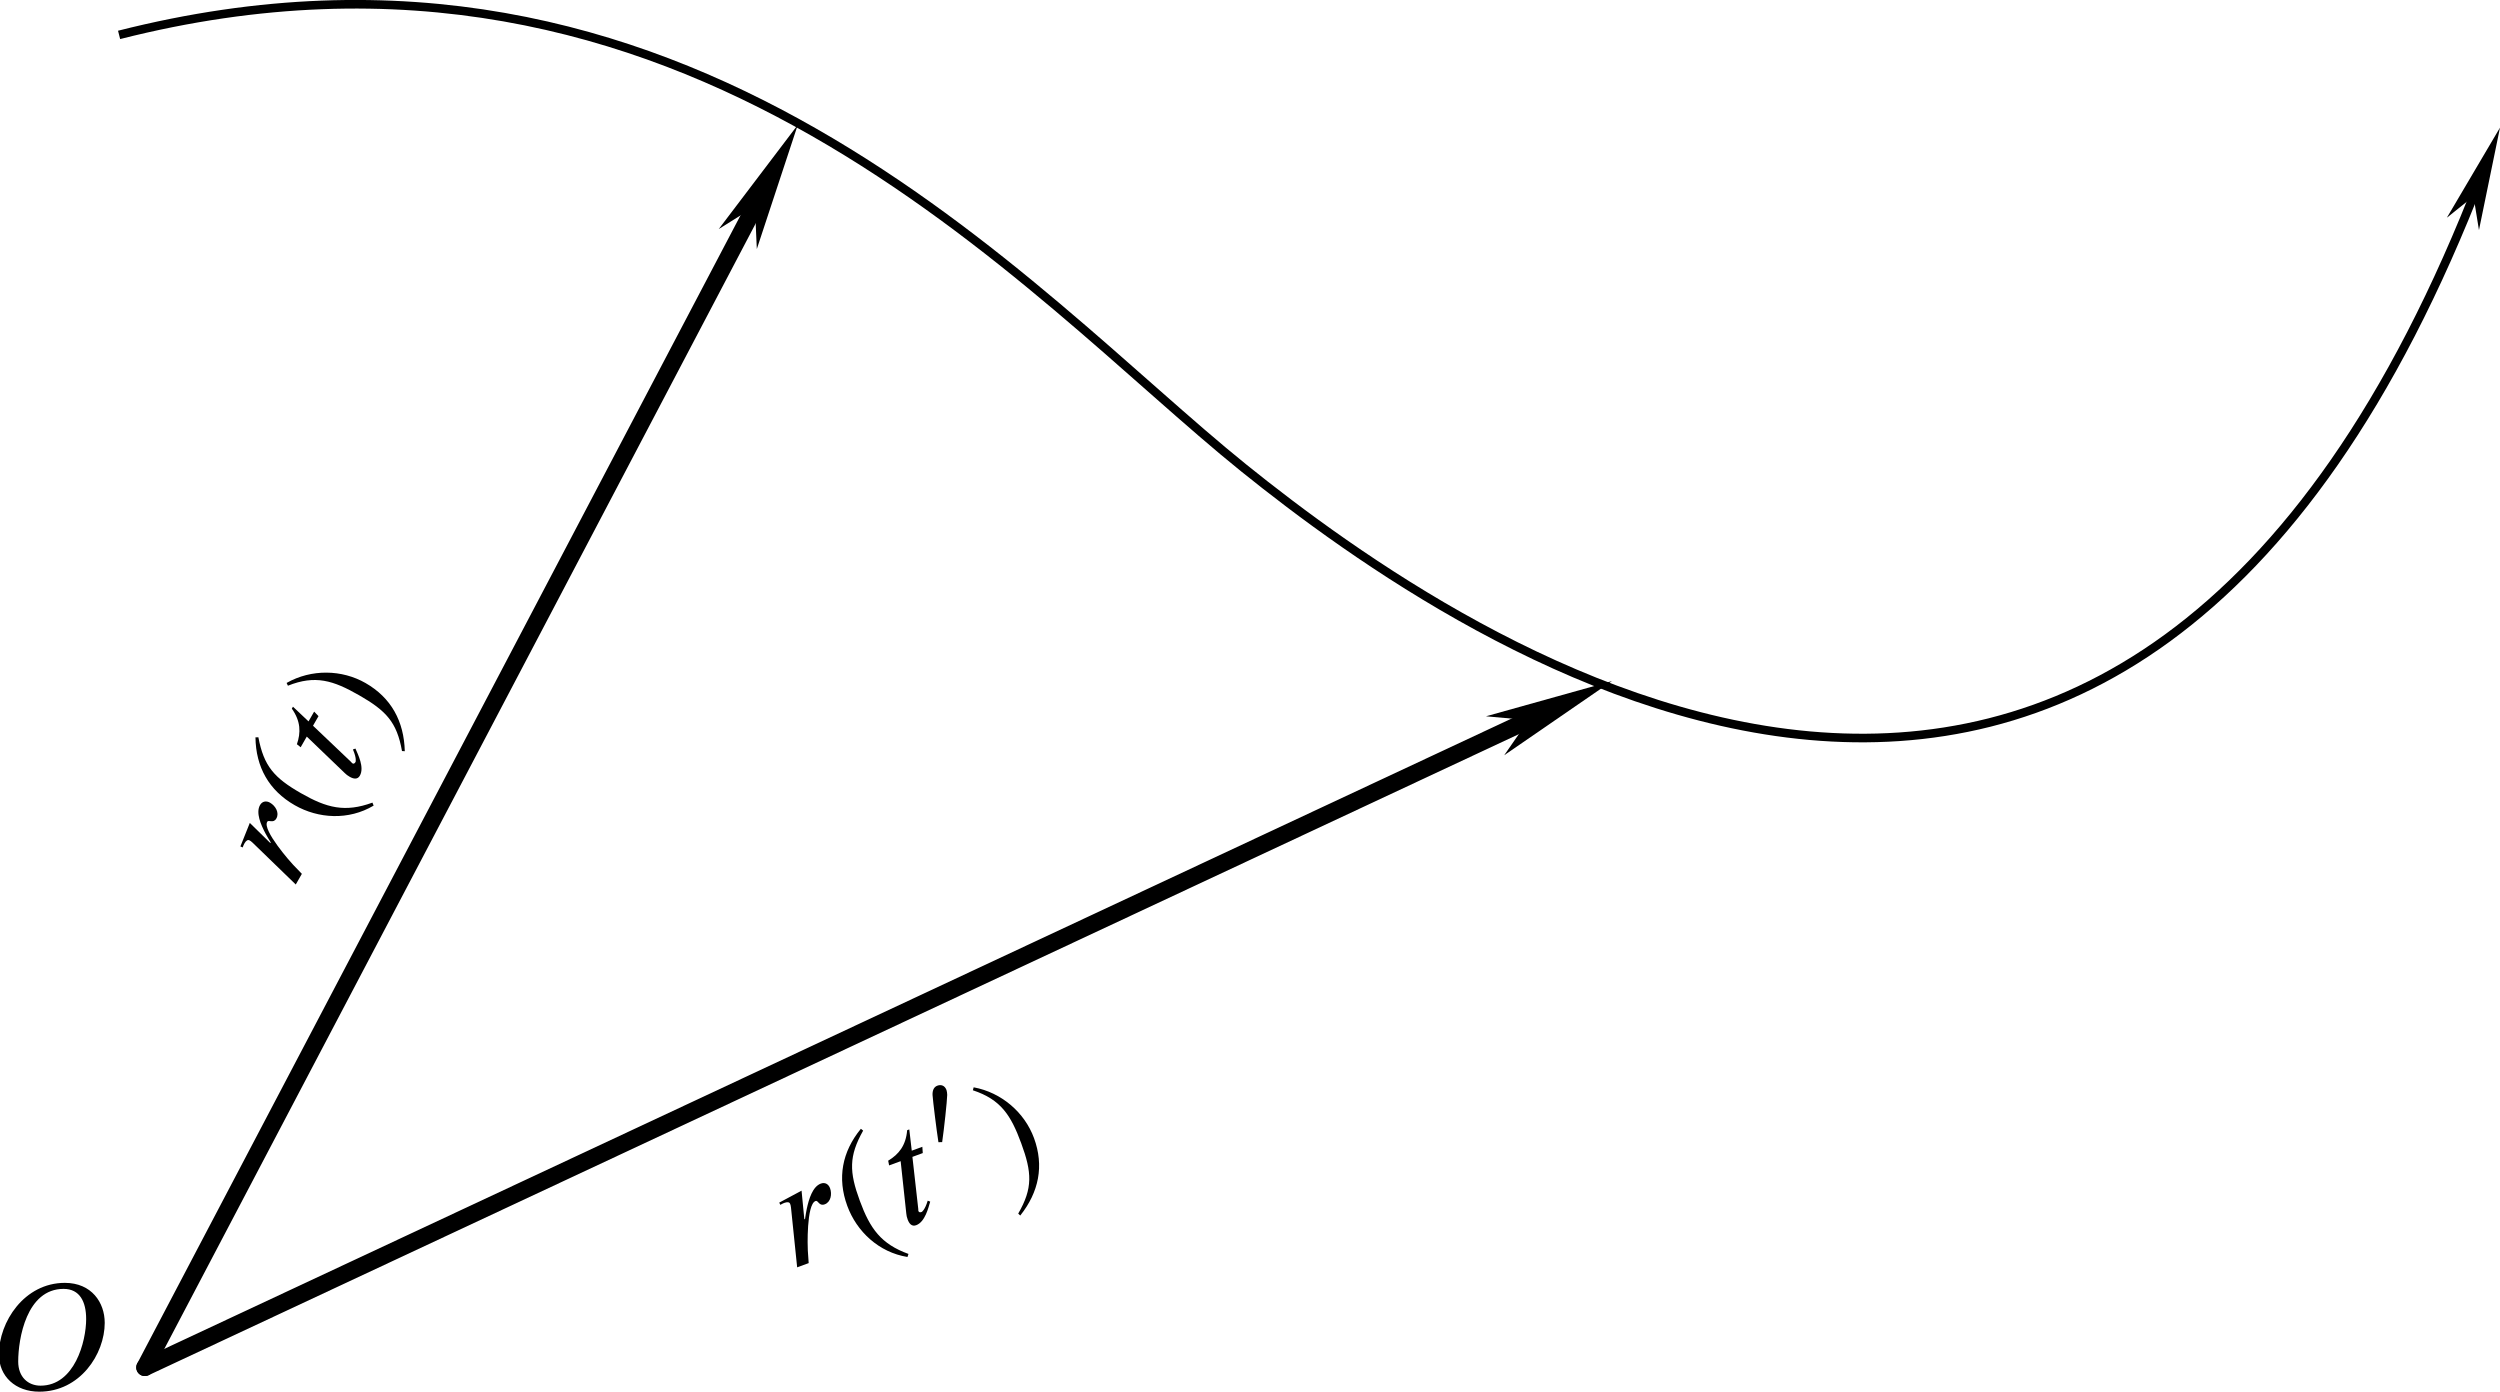 <?xml version="1.0" encoding="UTF-8" standalone="no"?>
<svg
   version="1.1"
   id="svg833"
   width="145.352"
   height="80.958"
   viewBox="0 0 145.352 80.958"
   sodipodi:docname="fig01.09.svg"
   inkscape:version="1.1.2 (b8e25be833, 2022-02-05)"
   xmlns:inkscape="http://www.inkscape.org/namespaces/inkscape"
   xmlns:sodipodi="http://sodipodi.sourceforge.net/DTD/sodipodi-0.dtd"
   xmlns="http://www.w3.org/2000/svg"
   xmlns:svg="http://www.w3.org/2000/svg"
   xmlns:rdf="http://www.w3.org/1999/02/22-rdf-syntax-ns#"
   xmlns:cc="http://creativecommons.org/ns#"
   xmlns:dc="http://purl.org/dc/elements/1.1/">
  <sodipodi:namedview
     id="namedview45"
     pagecolor="#ffffff"
     bordercolor="#666666"
     borderopacity="1.0"
     inkscape:pageshadow="2"
     inkscape:pageopacity="0.0"
     inkscape:pagecheckerboard="0"
     showgrid="false"
     inkscape:zoom="8.5103567"
     inkscape:cx="72.676155"
     inkscape:cy="40.48009"
     inkscape:window-width="1920"
     inkscape:window-height="991"
     inkscape:window-x="-9"
     inkscape:window-y="-9"
     inkscape:window-maximized="1"
     inkscape:current-layer="svg833" />
  <defs
     id="defs837">
    <marker
       markerWidth="12"
       markerHeight="4"
       refX="6"
       refY="2"
       orient="auto"
       id="marker2640">
      <path
         style="fill:#000000;stroke-width:0px"
         d="M 12,0 0,2 12,4 8.571,2 12,0"
         id="path2439" />
    </marker>
    <marker
       markerWidth="12"
       markerHeight="4"
       refX="6"
       refY="2"
       orient="auto"
       id="marker2649">
      <path
         style="fill:#000000;stroke-width:0px"
         d="M 0,0 12,2 0,4 3.429,2 0,0"
         id="path2434" />
    </marker>
    <marker
       markerWidth="7.5"
       markerHeight="2.5"
       refX="3.75"
       refY="1.25"
       orient="auto"
       id="marker2622">
      <path
         style="fill:#000000;stroke-width:0px"
         d="M 7.5,0 0,1.25 7.5,2.5 5.357,1.25 7.5,0"
         id="path2424" />
    </marker>
    <marker
       markerWidth="7.5"
       markerHeight="2.5"
       refX="3.75"
       refY="1.25"
       orient="auto"
       id="marker2631">
      <path
         style="fill:#000000;stroke-width:0px"
         d="M 0,0 7.5,1.25 0,2.5 2.143,1.25 0,0"
         id="path2429" />
    </marker>
  </defs>
  <path
     style="fill:none;stroke:#000000;stroke-width:0.5;stroke-linecap:butt;stroke-linejoin:miter;stroke-miterlimit:4;stroke-dasharray:none;stroke-opacity:1;marker-end:url(#marker2649)"
     d="M 6.924,2.029 C 39.967,-6.362 59.722,17.065 72.31,27.205 84.898,37.345 123.47,64.24 144.274,10.218"
     id="path845" />
  <path
     style="fill:none;stroke:#000000;stroke-width:1px;stroke-linecap:round;stroke-linejoin:miter;stroke-opacity:1;marker-end:url(#marker2631)"
     d="M 8.422,79.505 44.64,10.578"
     id="path1123" />
  <path
     style="fill:none;stroke:#000000;stroke-width:1px;stroke-linecap:round;stroke-linejoin:miter;stroke-opacity:1;marker-end:url(#marker2631)"
     d="M 8.422,79.505 90.323,41.189"
     id="path1153" />
  <g
     style="fill:#000000;fill-opacity:1"
     id="id-4d7a5971-6412-4803-96d4-18034021c4a0"
     transform="matrix(0.464,-0.81,0.81,0.464,-161.104,109.592)">
    <g
       transform="translate(148.712,134.765)"
       id="g954">
      <path
         style="stroke:none;stroke-width:0"
         d="m 1.75,-2.656 0.453,-1.734 -1.562,0.219 0.016,0.156 c 0.062,-0.016 0.203,-0.031 0.266,-0.031 0.219,0 0.328,0.062 0.328,0.188 0,0.047 0,0.125 -0.031,0.234 L 0.297,0 H 1.062 l 0.219,-0.75 c 0.047,-0.172 0.906,-2.734 1.516,-2.734 0.188,0 0.078,0.391 0.469,0.391 0.406,0 0.656,-0.438 0.656,-0.828 0,-0.266 -0.156,-0.469 -0.438,-0.469 -0.547,0 -1.031,0.641 -1.375,1.188 C 2,-3.031 1.891,-2.828 1.797,-2.656 Z m 0,0"
         id="id-3371020f-61b9-4f44-952e-e79bf221f45b" />
    </g>
    <g
       transform="translate(152.777,134.765)"
       id="g957">
      <path
         style="stroke:none;stroke-width:0"
         d="M 3.031,1.609 C 1.641,0.438 1.328,-0.688 1.328,-2.547 c 0,-1.922 0.312,-2.844 1.703,-4.031 L 2.938,-6.734 c -1.594,0.938 -2.453,2.375 -2.453,4.219 0,1.703 0.844,3.391 2.422,4.281 z m 0,0"
         id="id-11255002-86c1-4f8a-9936-f48aaffdb744" />
    </g>
    <g
       transform="translate(156.094,134.765)"
       id="g960">
      <path
         style="stroke:none;stroke-width:0"
         d="M 2.828,-4.359 H 2.125 L 2.438,-5.656 H 2.297 c -0.406,0.875 -1.016,1.234 -1.766,1.375 L 0.484,-3.984 H 1.25 l -0.797,3.188 c -0.031,0.109 -0.047,0.234 -0.047,0.375 0,0.266 0.078,0.516 0.375,0.516 0.594,0 1.094,-0.766 1.328,-1.078 l -0.125,-0.109 c -0.375,0.5 -0.594,0.531 -0.594,0.531 -0.141,0 -0.172,-0.062 -0.172,-0.125 0,-0.031 0.016,-0.078 0.031,-0.109 l 0.781,-3.188 h 0.688 z m 0,0"
         id="id-b18ddf3b-14dd-44a0-b2f6-e22872fbc47b" />
    </g>
    <g
       transform="translate(159.213,134.765)"
       id="g963">
      <path
         style="stroke:none;stroke-width:0"
         d="m 0.297,-6.578 c 1.438,1.141 1.688,2.281 1.688,4.141 0,1.938 -0.281,2.875 -1.688,4.047 L 0.375,1.766 C 1.969,0.797 2.844,-0.625 2.844,-2.469 c 0,-1.688 -0.906,-3.359 -2.438,-4.266 z m 0,0"
         id="id-5ce7197a-dd6b-4f9e-9ad5-5a19d23653a0" />
    </g>
  </g>
  <g
     id="g1378"
     transform="rotate(-20.184,212.394,889.366)">
    <g
       style="fill:#000000;fill-opacity:1"
       id="id-745003c9-ef09-47f9-a50e-f6868e04a7a7"
       transform="matrix(0.933,0,0,0.933,179.876,-59.252)">
      <g
         transform="translate(169.165,134.765)"
         id="g967">
        <path
           style="stroke:none;stroke-width:0"
           d="m 1.75,-2.656 0.453,-1.734 -1.562,0.219 0.016,0.156 c 0.062,-0.016 0.203,-0.031 0.266,-0.031 0.219,0 0.328,0.062 0.328,0.188 0,0.047 0,0.125 -0.031,0.234 L 0.297,0 H 1.062 l 0.219,-0.75 c 0.047,-0.172 0.906,-2.734 1.516,-2.734 0.188,0 0.078,0.391 0.469,0.391 0.406,0 0.656,-0.438 0.656,-0.828 0,-0.266 -0.156,-0.469 -0.438,-0.469 -0.547,0 -1.031,0.641 -1.375,1.188 C 2,-3.031 1.891,-2.828 1.797,-2.656 Z m 0,0"
           id="id-7c3c9919-1ce3-4d5e-9d95-c9f4f263b6f5" />
      </g>
      <g
         transform="translate(173.23,134.765)"
         id="g970">
        <path
           style="stroke:none;stroke-width:0"
           d="M 3.031,1.609 C 1.641,0.438 1.328,-0.688 1.328,-2.547 c 0,-1.922 0.312,-2.844 1.703,-4.031 L 2.938,-6.734 c -1.594,0.938 -2.453,2.375 -2.453,4.219 0,1.703 0.844,3.391 2.422,4.281 z m 0,0"
           id="id-86ba2b20-c3dc-49ee-a10e-bbc4bb2cd6d9" />
      </g>
      <g
         transform="translate(176.548,134.765)"
         id="g973">
        <path
           style="stroke:none;stroke-width:0"
           d="M 2.828,-4.359 H 2.125 L 2.438,-5.656 H 2.297 c -0.406,0.875 -1.016,1.234 -1.766,1.375 L 0.484,-3.984 H 1.25 l -0.797,3.188 c -0.031,0.109 -0.047,0.234 -0.047,0.375 0,0.266 0.078,0.516 0.375,0.516 0.594,0 1.094,-0.766 1.328,-1.078 l -0.125,-0.109 c -0.375,0.5 -0.594,0.531 -0.594,0.531 -0.141,0 -0.172,-0.062 -0.172,-0.125 0,-0.031 0.016,-0.078 0.031,-0.109 l 0.781,-3.188 h 0.688 z m 0,0"
           id="id-f6e9c94f-e9f0-4936-9008-7def36b76242" />
      </g>
    </g>
    <g
       style="fill:#000000;fill-opacity:1"
       id="id-e23b5aac-2869-497e-940a-36ab52ed4548"
       transform="matrix(0.933,0,0,0.933,179.876,-59.252)">
      <g
         transform="translate(179.666,130.779)"
         id="g977">
        <path
           style="stroke:none;stroke-width:0"
           d="m 0.969,-0.219 c 0.391,-0.719 1.172,-2.297 1.312,-2.656 0.031,-0.078 0.062,-0.234 0.062,-0.297 0,-0.312 -0.203,-0.453 -0.438,-0.453 -0.188,0 -0.375,0.109 -0.484,0.438 C 1.312,-2.812 0.906,-1.078 0.75,-0.297 Z m 0,0"
           id="id-9f649a7f-f70a-4718-af0d-9848490e2177" />
      </g>
    </g>
    <g
       style="fill:#000000;fill-opacity:1"
       id="id-97561270-bcdf-451c-bb6a-fda22545168b"
       transform="matrix(0.933,0,0,0.933,179.876,-59.252)">
      <g
         transform="translate(183.25,134.765)"
         id="g981">
        <path
           style="stroke:none;stroke-width:0"
           d="m 0.297,-6.578 c 1.438,1.141 1.688,2.281 1.688,4.141 0,1.938 -0.281,2.875 -1.688,4.047 L 0.375,1.766 C 1.969,0.797 2.844,-0.625 2.844,-2.469 c 0,-1.688 -0.906,-3.359 -2.438,-4.266 z m 0,0"
           id="id-9190174d-a05b-4877-95e3-ce2efde7047d" />
      </g>
    </g>
  </g>
  <g
     style="fill:#000000;fill-opacity:1"
     id="id-730e4162-e9f4-4533-8be8-ff1c4109f1db"
     transform="matrix(0.933,0,0,0.933,-180.789,-44.924)">
    <g
       transform="translate(193.203,134.765)"
       id="g985">
      <path
         style="stroke:none;stroke-width:0"
         d="m 5.938,-4.422 c 0,1.406 -0.719,4.156 -2.844,4.156 -0.766,0 -1.391,-0.531 -1.391,-1.5 0,-1.422 0.516,-4.531 2.828,-4.531 1.016,0 1.406,0.812 1.406,1.875 z M 7.094,-4.188 c 0,-1.25 -0.812,-2.484 -2.484,-2.484 -2.531,0 -4.109,2.438 -4.109,4.453 0,1.375 1.031,2.328 2.516,2.328 2.531,0 4.078,-2.328 4.078,-4.297 z m 0,0"
         id="id-cf66a5cb-0f72-4460-853c-2cee8e070225" />
    </g>
  </g>
</svg>
